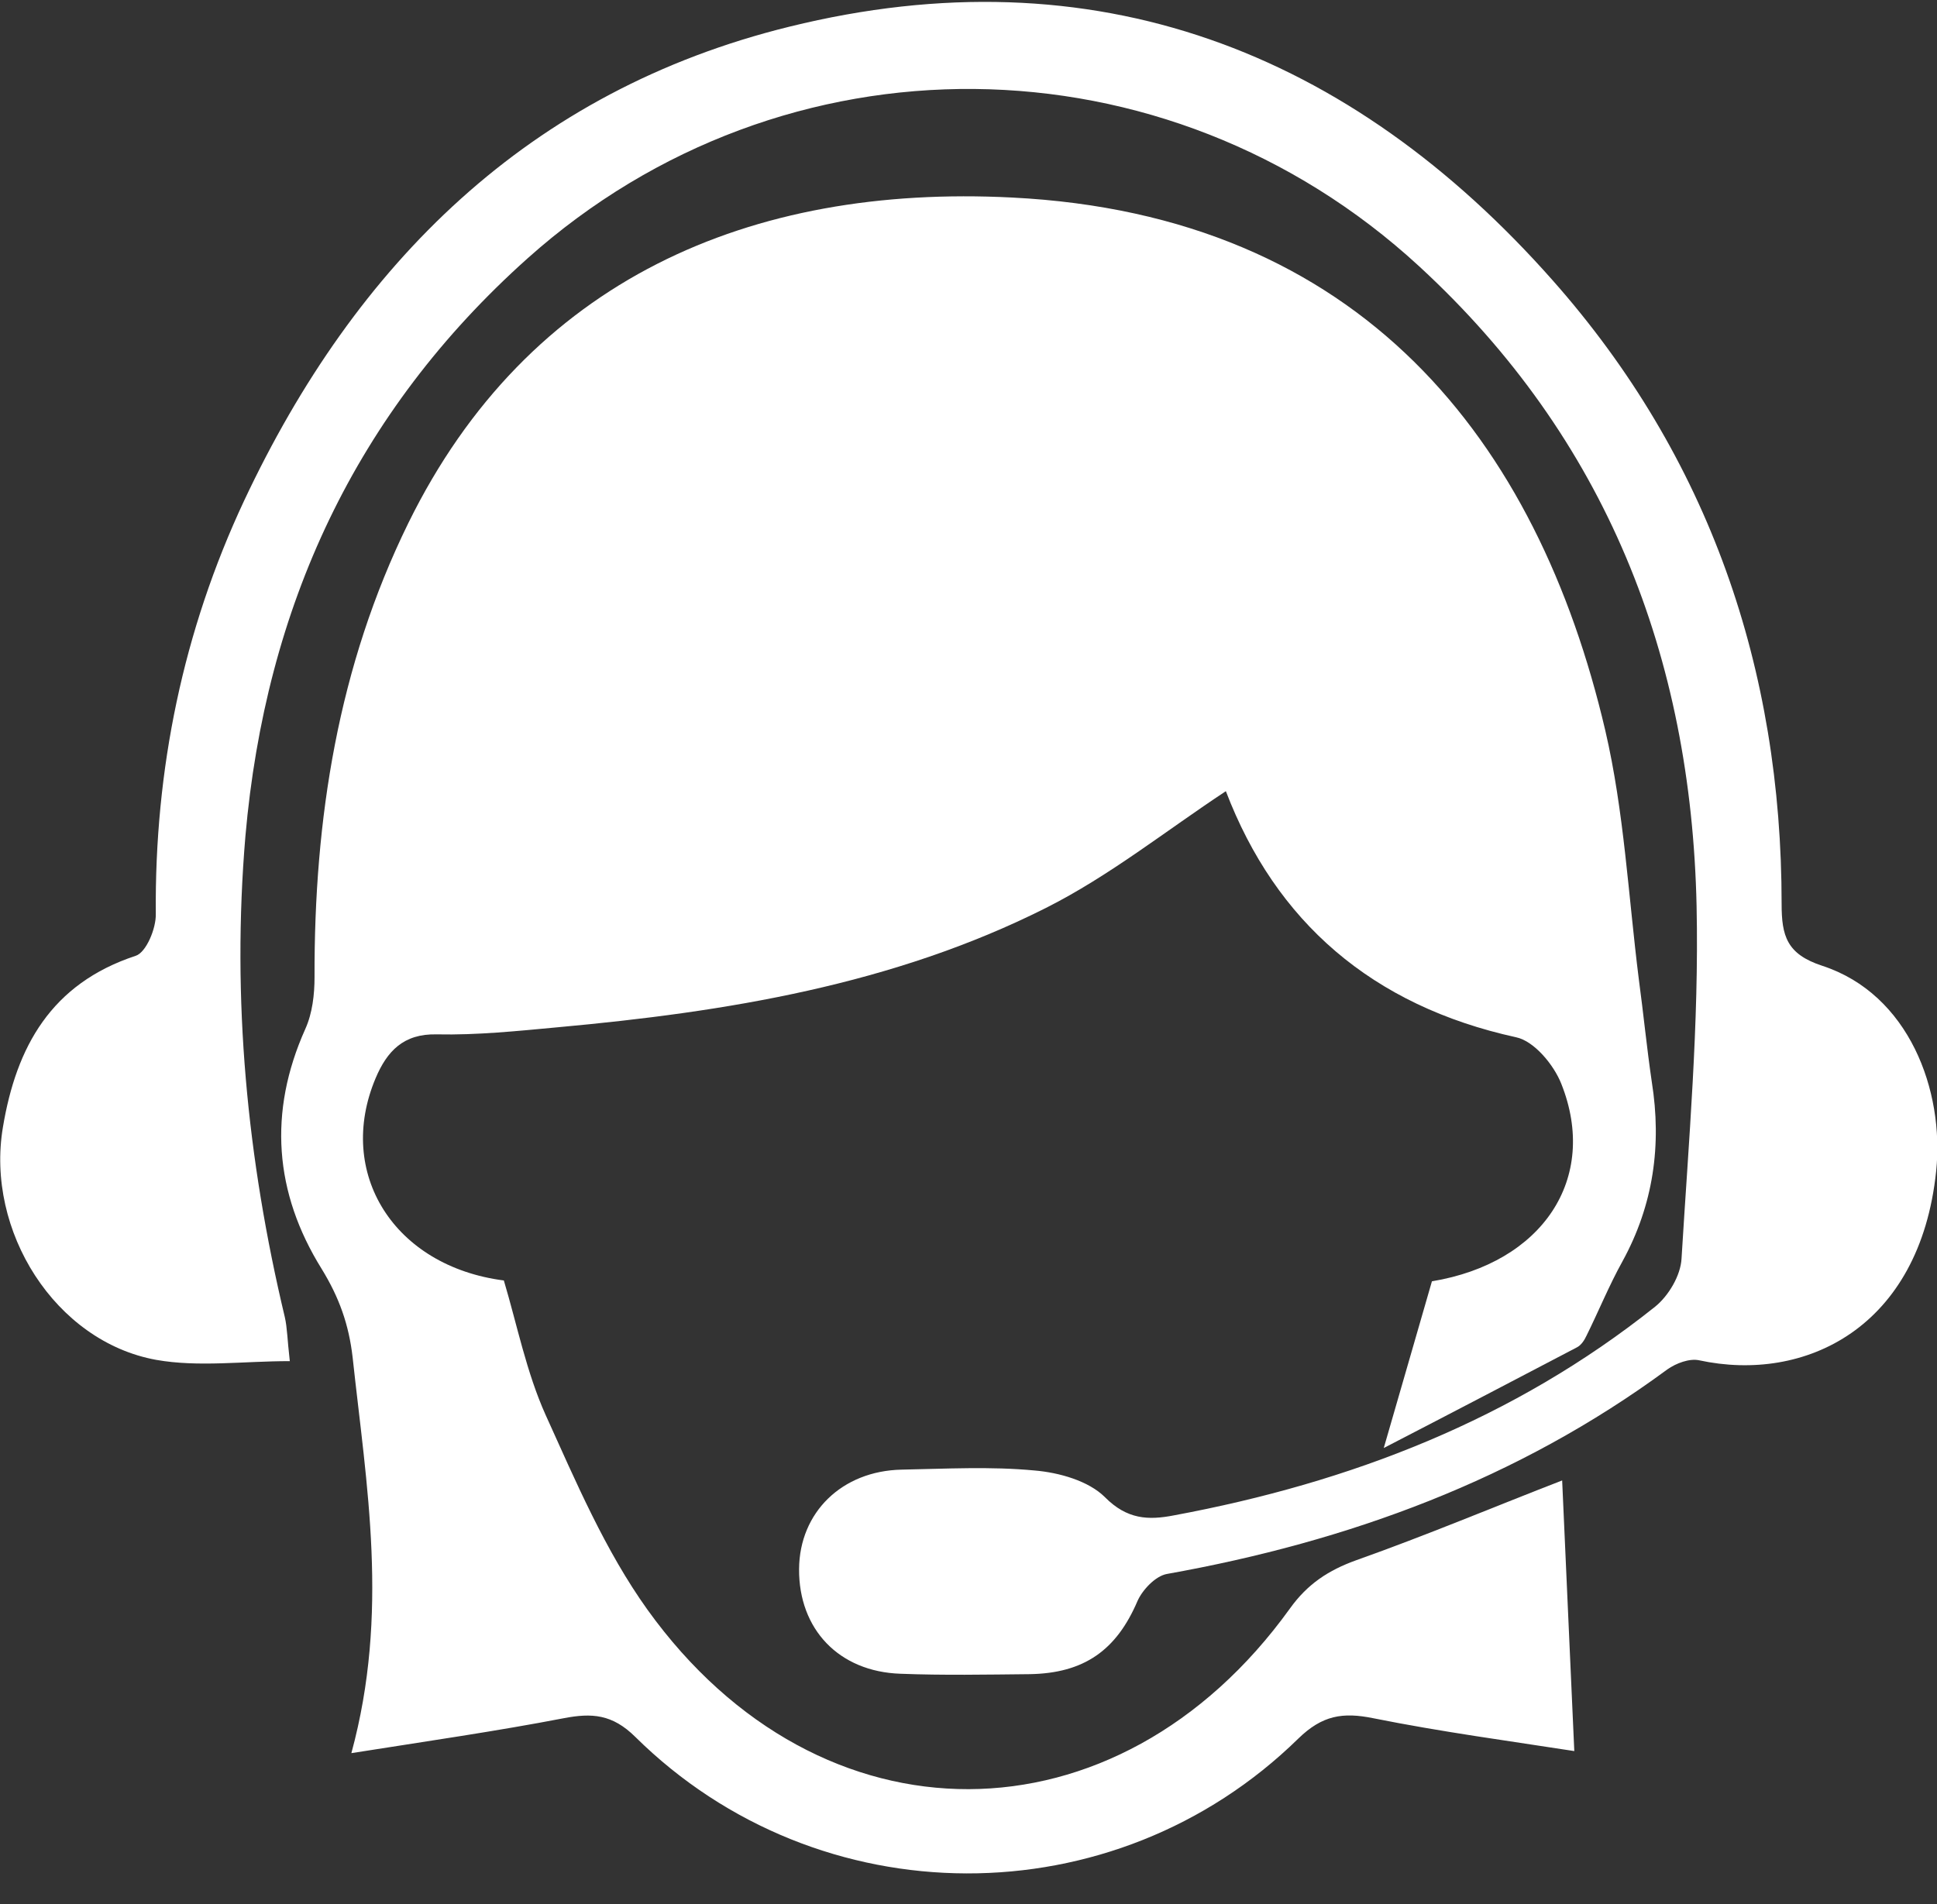 <svg width="60" height="59" viewBox="0 0 60 59" fill="none" xmlns="http://www.w3.org/2000/svg">
<rect x="0" y="0" width="60" height="59" fill="#333333" stroke="none"/>
<g clip-path="url(#clip0_113_1024)">
<path d="M10.884 54.318C12.065 49.978 11.351 46.023 10.923 42.056C10.806 41.039 10.508 40.201 9.963 39.313C8.497 36.956 8.303 34.457 9.457 31.881C9.678 31.391 9.743 30.812 9.743 30.271C9.73 25.376 10.469 20.649 12.649 16.205C16.359 8.658 23.248 5.708 31.343 6.12C42.162 6.661 47.624 13.642 49.725 22.633C50.309 25.144 50.439 27.759 50.763 30.335C50.906 31.391 51.01 32.46 51.165 33.517C51.477 35.474 51.217 37.329 50.257 39.081C49.842 39.828 49.518 40.627 49.142 41.386C49.077 41.528 48.973 41.683 48.843 41.747C46.949 42.739 45.055 43.731 42.863 44.864C43.434 42.88 43.901 41.283 44.355 39.699C47.779 39.132 49.531 36.518 48.363 33.581C48.13 32.989 47.52 32.254 46.962 32.138C42.499 31.159 39.516 28.558 37.972 24.513C36.117 25.737 34.365 27.141 32.394 28.133C27.658 30.515 22.495 31.353 17.267 31.829C16.022 31.945 14.776 32.074 13.531 32.048C12.493 32.022 11.987 32.576 11.637 33.401C10.391 36.35 12.208 39.235 15.607 39.673C16.022 41.064 16.307 42.52 16.904 43.846C17.838 45.907 18.746 48.045 20.056 49.874C25.401 57.319 34.612 57.268 39.957 49.836C40.502 49.076 41.15 48.651 42.007 48.342C44.186 47.569 46.327 46.667 48.389 45.869C48.506 48.574 48.636 51.304 48.765 54.254C46.781 53.945 44.653 53.661 42.538 53.236C41.591 53.043 40.956 53.146 40.216 53.867C34.508 59.458 25.362 59.432 19.68 53.816C18.966 53.108 18.331 53.069 17.462 53.236C15.386 53.636 13.245 53.945 10.884 54.318Z" fill="white"/>
<path d="M8.977 42.172C7.537 42.172 6.149 42.365 4.839 42.133C1.712 41.567 -0.454 38.141 0.091 34.92C0.506 32.435 1.583 30.477 4.203 29.614C4.528 29.511 4.839 28.764 4.826 28.313C4.787 23.843 5.669 19.554 7.563 15.51C11.014 8.168 16.385 2.81 24.454 0.826C33.898 -1.505 41.812 1.573 48.104 8.696C52.943 14.17 55.187 20.714 55.187 28.004C55.187 28.996 55.343 29.562 56.445 29.923C59.131 30.799 60.233 33.787 59.974 36.286C59.468 41.142 55.913 42.855 52.631 42.146C52.333 42.082 51.918 42.236 51.645 42.43C47.014 45.843 41.773 47.762 36.143 48.767C35.792 48.831 35.39 49.256 35.235 49.604C34.586 51.124 33.587 51.845 31.888 51.871C30.551 51.884 29.215 51.91 27.892 51.858C25.985 51.794 24.739 50.48 24.752 48.612C24.765 46.861 26.076 45.572 27.931 45.534C29.306 45.508 30.681 45.431 32.043 45.56C32.809 45.624 33.717 45.882 34.223 46.384C34.91 47.08 35.572 47.105 36.363 46.951C41.838 45.933 46.897 43.975 51.269 40.485C51.684 40.15 52.061 39.519 52.087 38.991C52.307 35.358 52.631 31.713 52.553 28.068C52.385 20.353 49.764 13.591 43.953 8.245C36.117 1.032 24.285 0.904 16.346 8.001C11.001 12.779 8.225 18.82 7.602 25.904C7.174 30.966 7.654 35.912 8.822 40.807C8.899 41.142 8.899 41.502 8.977 42.172Z" fill="white"/>
</g>
<defs>
<clipPath id="clip0_113_1024">
<rect width="60" height="58" fill="white" transform="translate(0 0.054)"/>
</clipPath>
</defs>
</svg>

